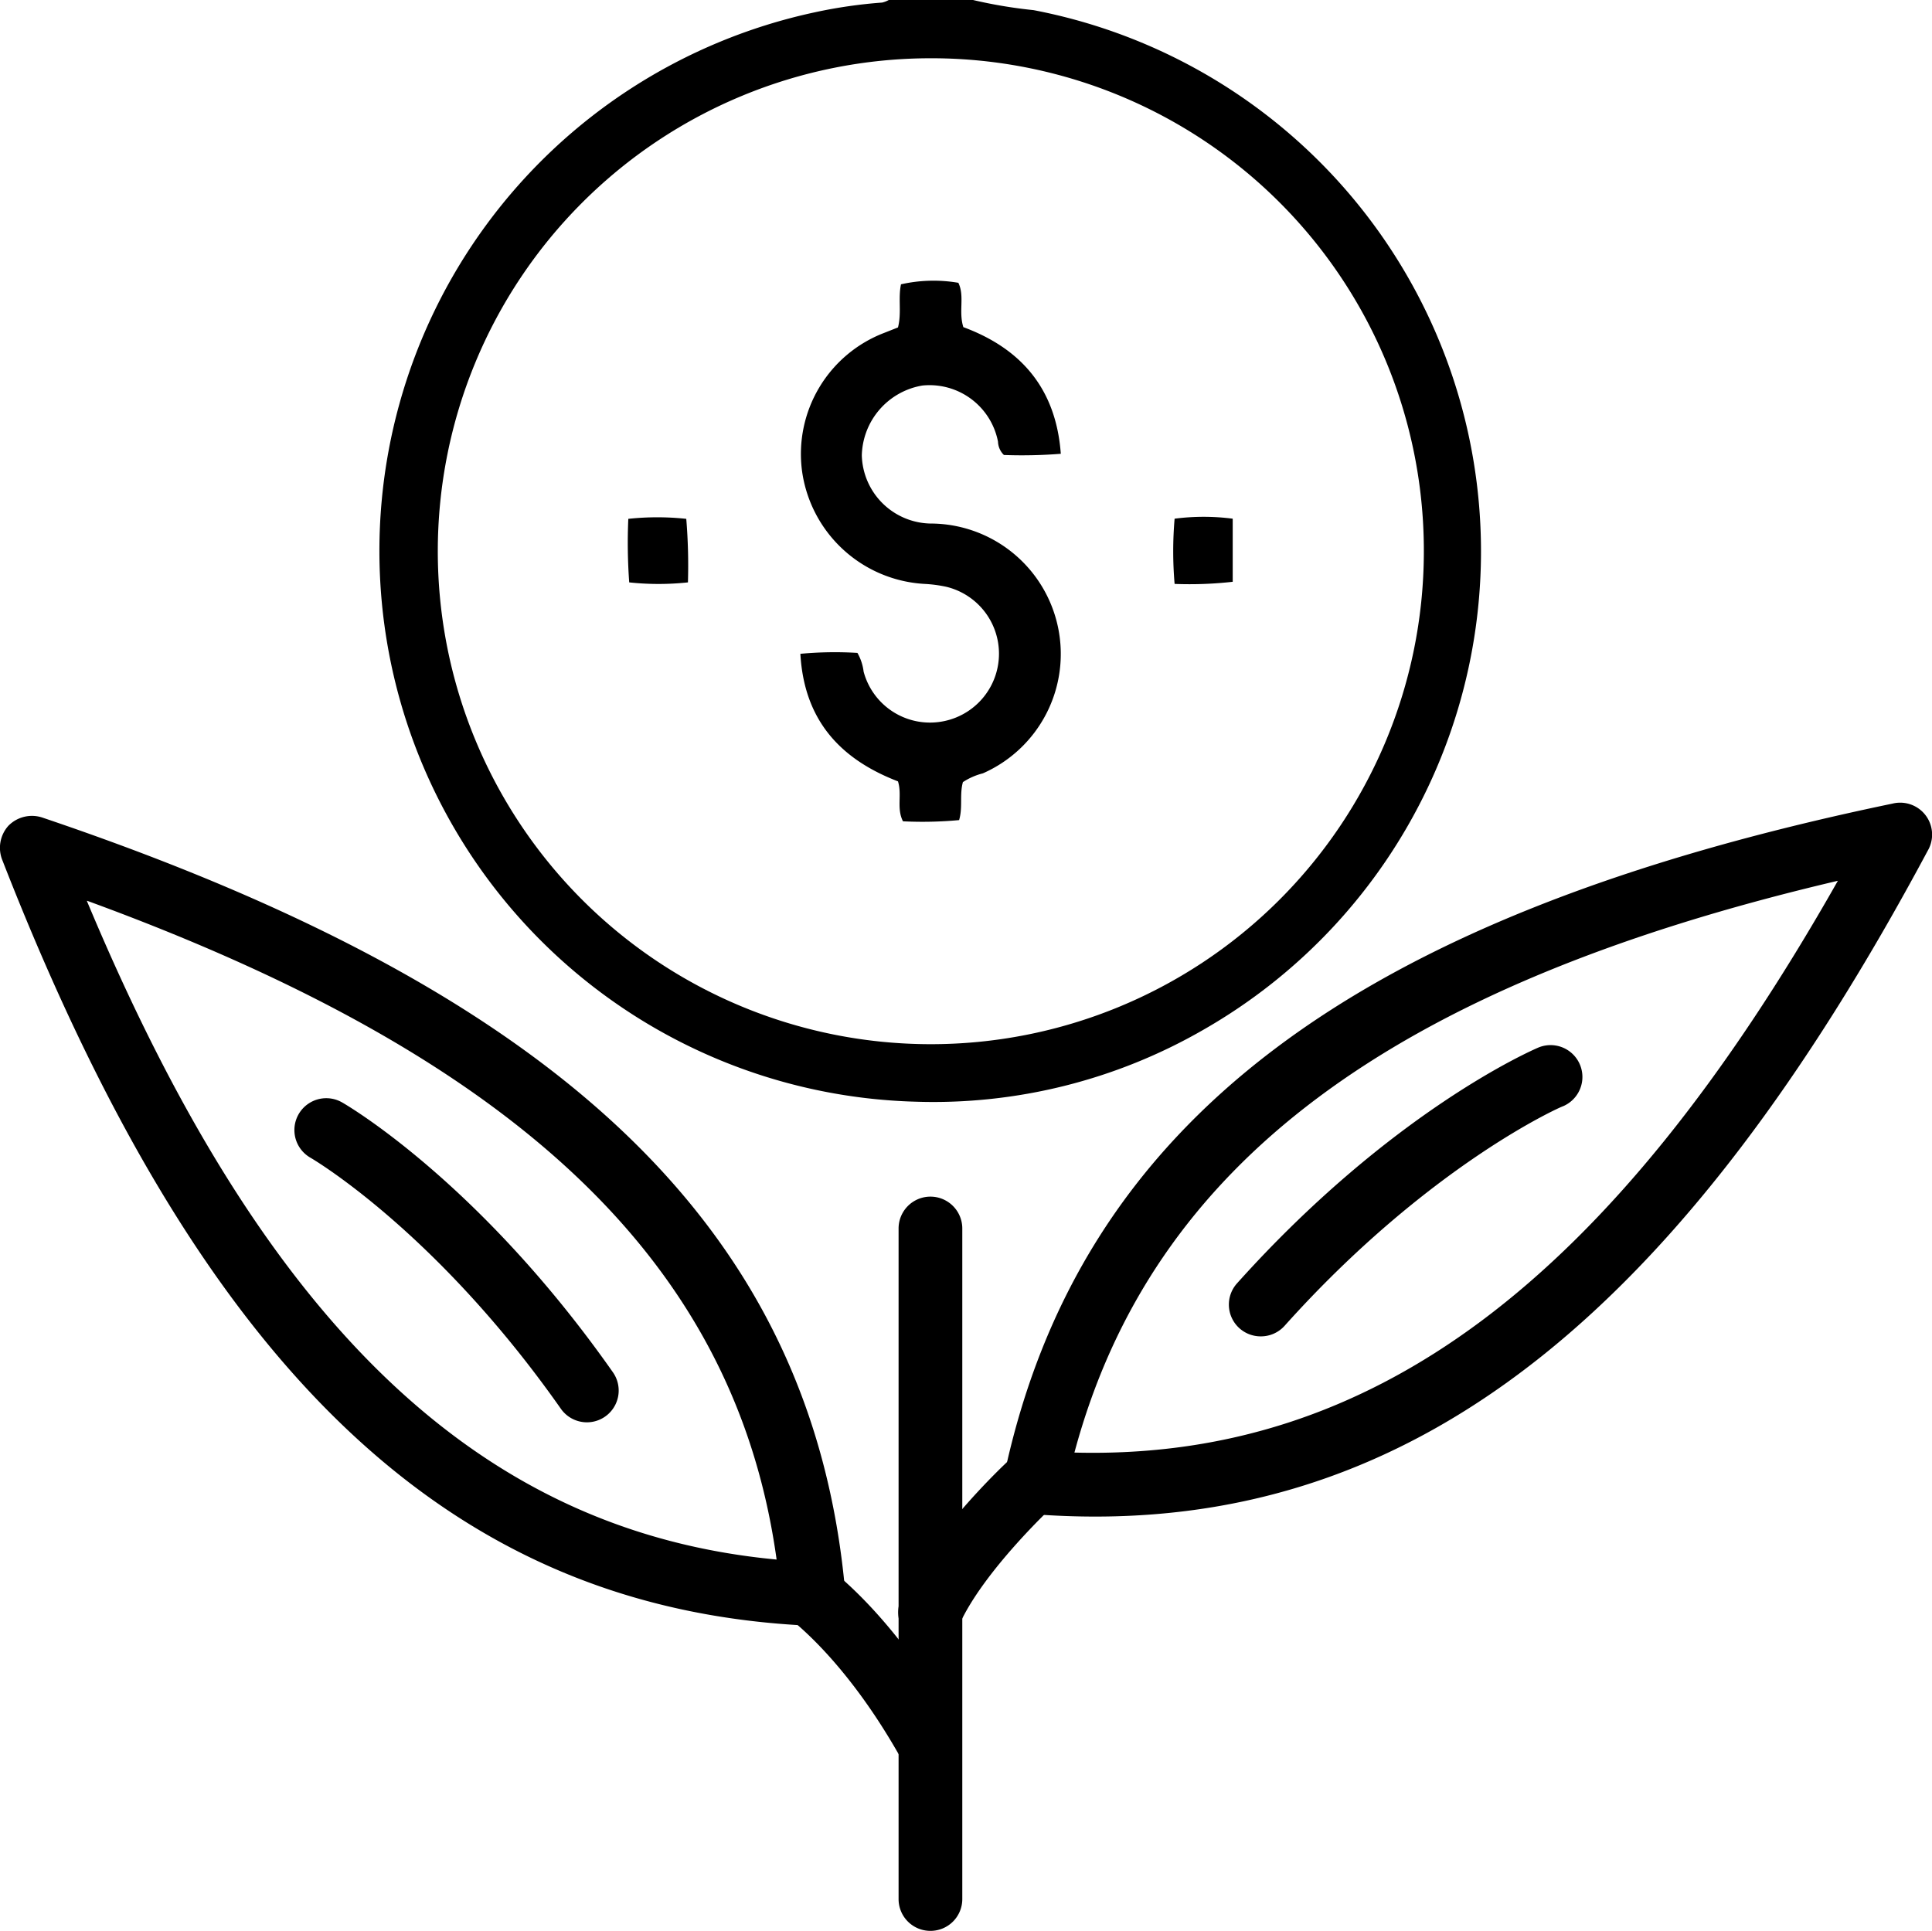<svg xmlns="http://www.w3.org/2000/svg" viewBox="0 0 127.67 127.61"><title>plant</title><g data-name="Layer 2"><path d="M64.3 0a31.25 31.25 0 0 0 4 .67 36.42 36.42 0 0 1 11.2 67.4 35.73 35.73 0 0 1-19 4.74 36.41 36.41 0 0 1-6.64-72 31.87 31.87 0 0 1 4.43-.64 1.62 1.62 0 0 0 .44-.17zm-2.83 3.85a32.58 32.58 0 1 0 32.62 32.73A32.54 32.54 0 0 0 61.47 3.85z"/><path d="M63.63 51.69c-.23.84 0 1.67-.25 2.51a26.22 26.22 0 0 1-3.71.08c-.44-.87-.05-1.75-.33-2.64-3.77-1.45-6.2-4-6.45-8.43a24.52 24.52 0 0 1 3.77-.06 3.3 3.3 0 0 1 .41 1.24 4.54 4.54 0 0 0 5.09 3.31 4.55 4.55 0 0 0 .37-8.92 9 9 0 0 0-1.44-.19A8.66 8.66 0 0 1 53 31.13 8.57 8.57 0 0 1 58.43 22l.91-.36c.25-.95 0-1.94.2-2.85a9.74 9.74 0 0 1 3.79-.1c.43.89 0 1.89.33 2.93 3.75 1.39 6.12 4 6.44 8.37a32.42 32.42 0 0 1-3.76.08 1.28 1.28 0 0 1-.39-.88 4.61 4.61 0 0 0-5-3.71 4.8 4.8 0 0 0-4 4.62 4.63 4.63 0 0 0 4.51 4.5 8.62 8.62 0 0 1 3.49 16.51 4.34 4.34 0 0 0-1.32.58zm-18.17-13.2a18.25 18.25 0 0 1-3.88 0 35.72 35.72 0 0 1-.06-4.2 18 18 0 0 1 3.83 0 37.66 37.66 0 0 1 .11 4.2zm32.16.1a25.22 25.22 0 0 1 0-4.31 14.88 14.88 0 0 1 3.84 0v4.17a25.4 25.4 0 0 1-3.84.14zm-23.88 68.86h-.09C29.89 106.41 13.4 90.81.16 56.86a2.18 2.18 0 0 1 .39-2.28 2.18 2.18 0 0 1 2.3-.53c34.52 11.66 50.86 27.42 53 51.11a2.11 2.11 0 0 1-2.1 2.29zm-48-47.91c11.74 28.1 26 41.69 45.58 43.53C48.62 83.58 34.39 70 5.78 59.54zm66.62 40.69q-2 0-4.11-.16a2.1 2.1 0 0 1-1.9-2.54c4.94-23.26 23-37 58.71-44.42a2.11 2.11 0 0 1 2.33 3.11c-16.18 30.25-33.3 44.01-55.03 44.01zM71 96c19.69.51 35.44-11.29 50.45-37.79C91.85 65.16 76.1 77 71 96zm-9.52 31.61a2.1 2.1 0 0 1-2.1-2.1V81.19a2.1 2.1 0 0 1 4.21 0v44.31a2.1 2.1 0 0 1-2.11 2.11z"/><path d="M38.78 94a2.1 2.1 0 0 1-1.72-.9C28.81 81.35 20.6 76.56 20.51 76.51a2.1 2.1 0 0 1 2.1-3.65c.37.21 9.11 5.32 17.89 17.83A2.1 2.1 0 0 1 38.78 94zm22.59 23.26a2.1 2.1 0 0 1-1.84-1.07c-3.93-7-7.79-9.56-7.83-9.59a2.1 2.1 0 0 1 2.3-3.54c.19.12 4.73 3.06 9.23 11.07a2.1 2.1 0 0 1-1.83 3.14zm.1-8.59a2.11 2.11 0 0 1-1.92-3c1.92-4.3 6.88-8.94 7.09-9.13a2.1 2.1 0 0 1 2.86 3.08s-4.54 4.25-6.11 7.76a2.11 2.11 0 0 1-1.92 1.29zm21.85-20.35a2.1 2.1 0 0 1-1.57-3.51c10.21-11.38 19.5-15.4 19.89-15.57a2.1 2.1 0 0 1 1.65 3.87c-.08 0-8.87 3.88-18.4 14.51a2.1 2.1 0 0 1-1.57.7z"/></g></svg>